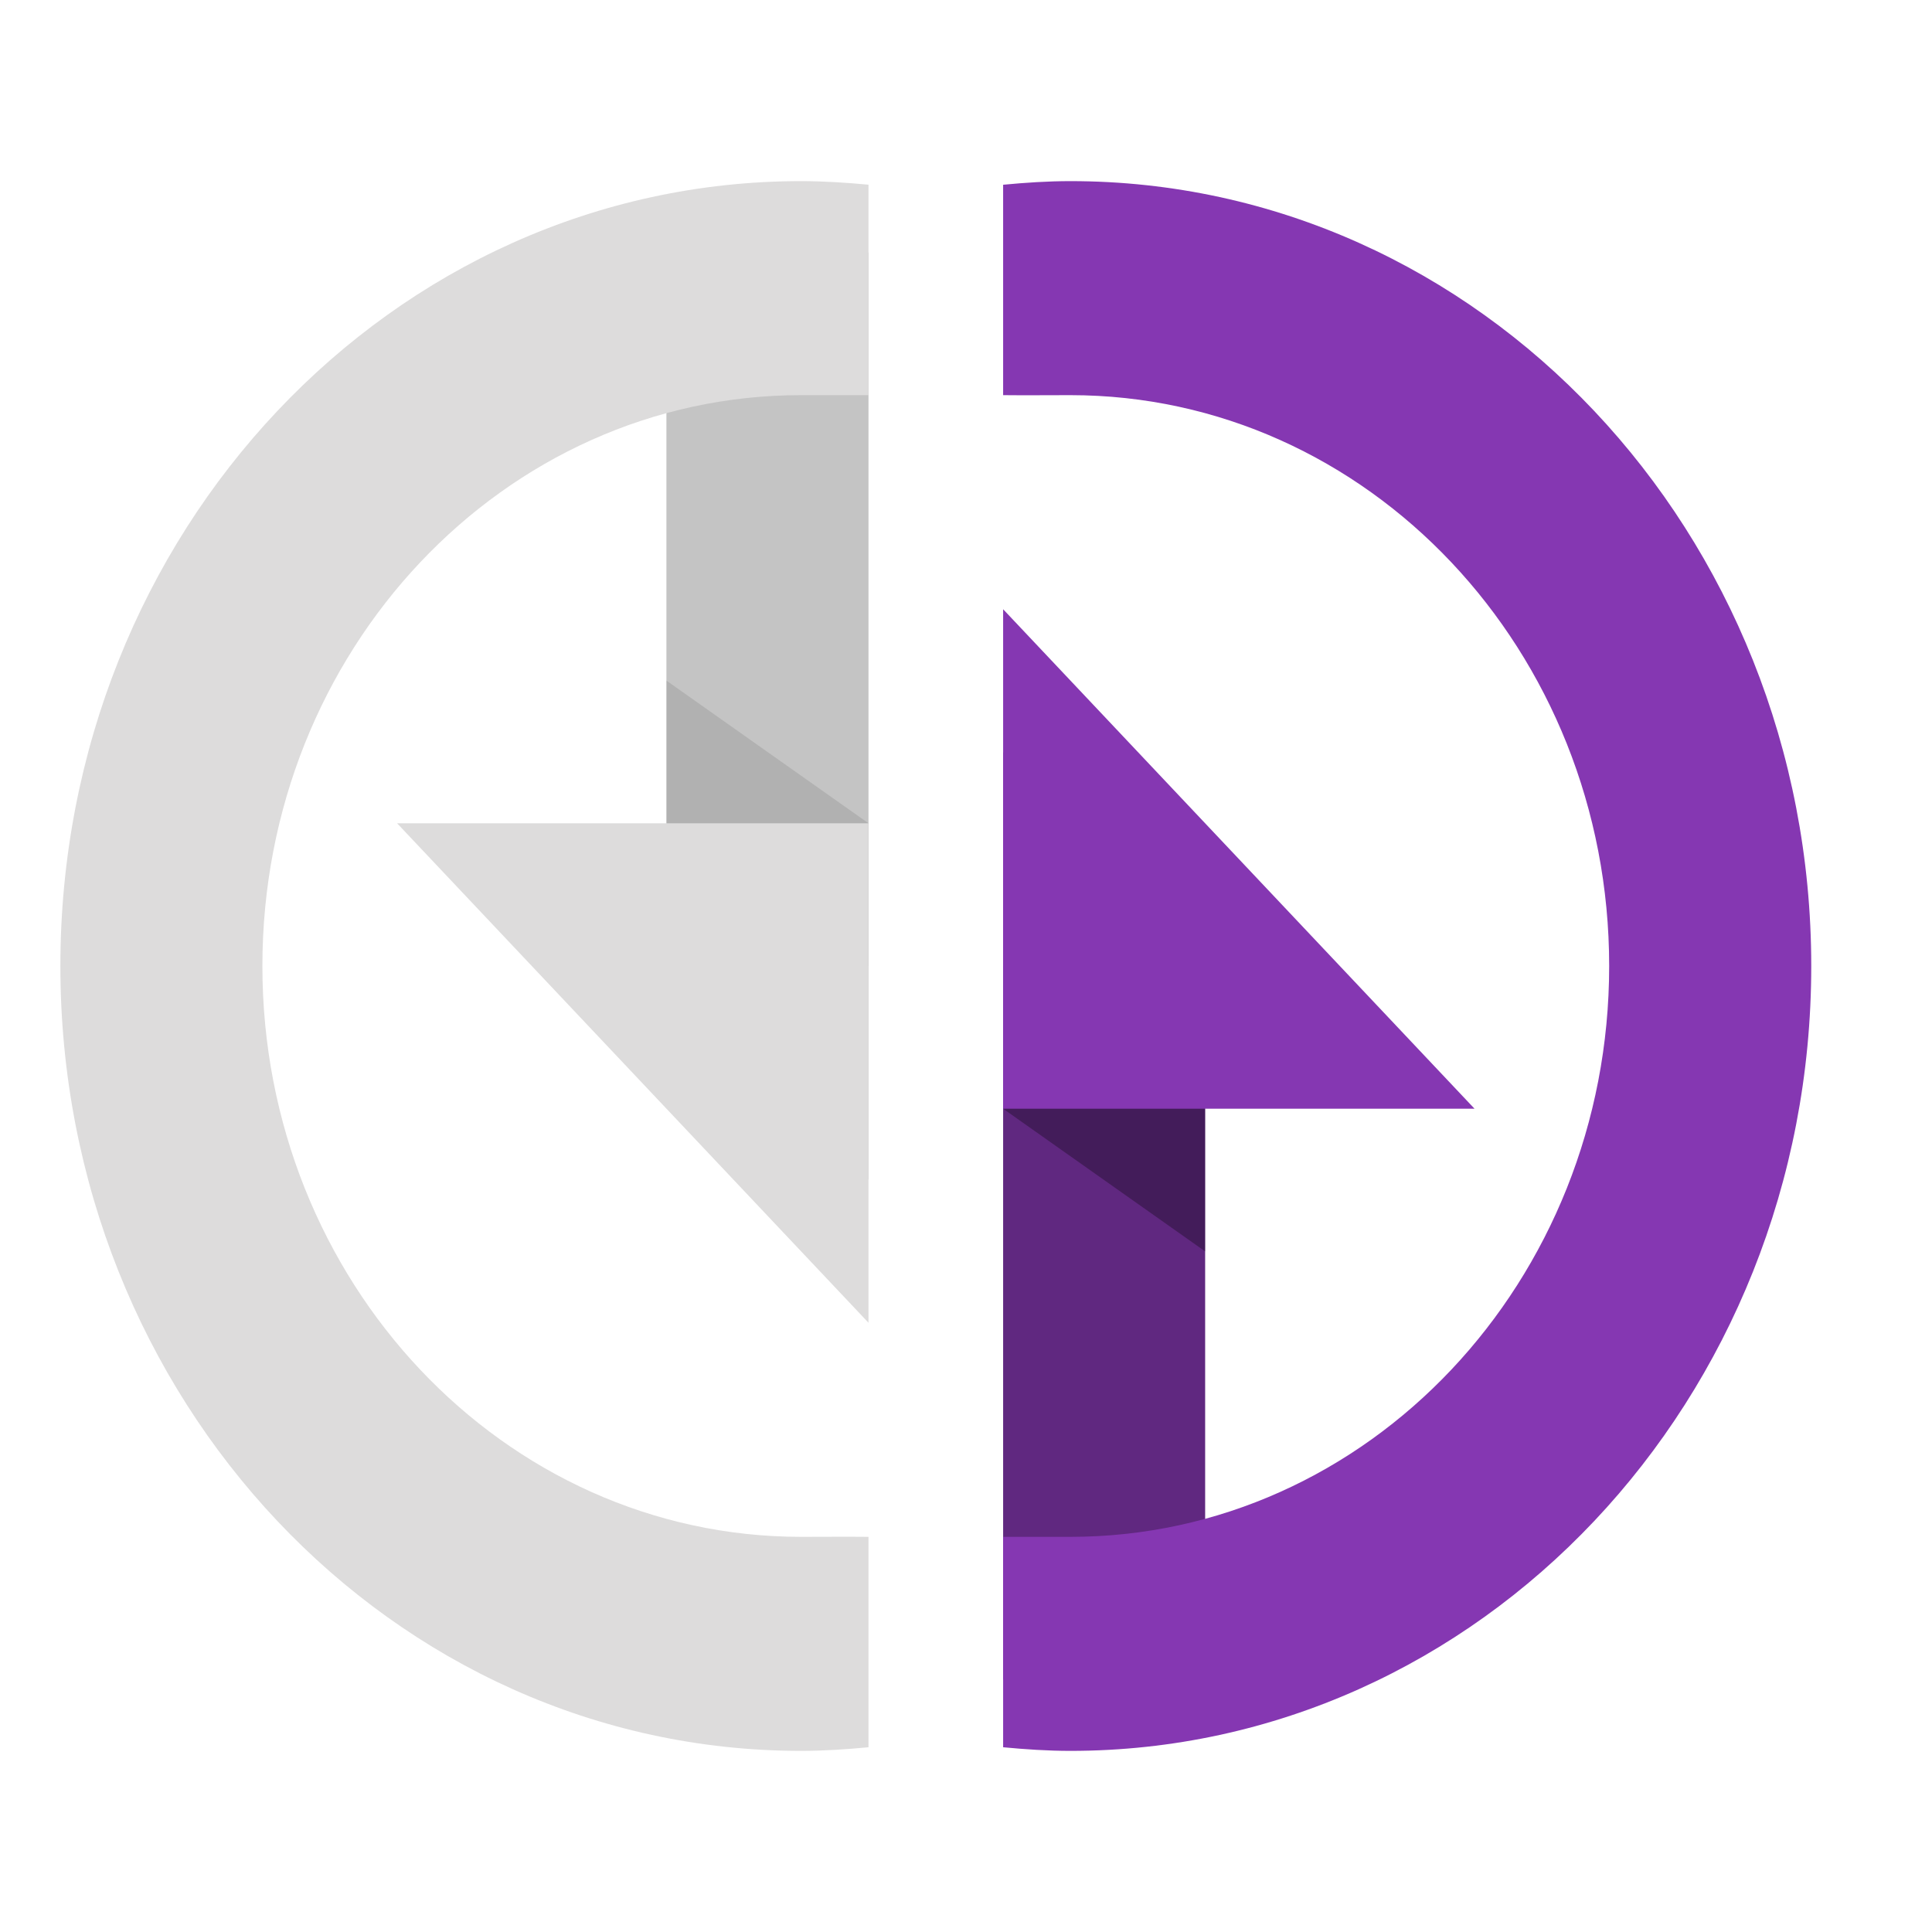 <?xml version="1.0" encoding="UTF-8" standalone="no"?>
<svg width="32px" height="32px" viewBox="0 0 32 32" version="1.1" xmlns="http://www.w3.org/2000/svg" xmlns:xlink="http://www.w3.org/1999/xlink">
    <!-- Generator: Sketch 3.8.3 (29802) - http://www.bohemiancoding.com/sketch -->
    <title>CAST_NodeJS_PostOperation</title>
    <desc>Created with Sketch.</desc>
    <defs></defs>
    <g id="Functional" stroke="none" stroke-width="1" fill="none" fill-rule="evenodd">
        <g id="CAST_NodeJS_PostOperation">
            <g id="web-service-post" transform="translate(1, 3)">
                <g id="left">
                    <polygon id="Shape" fill="#C4C4C4" points="10.038 1.182 13.385 1.182 13.385 16.545 10.038 11.818"></polygon>
                    <polygon id="Shape" fill="#000000" opacity="0.1" points="10.038 8.273 13.385 10.636 13.385 13 10.038 10.636"></polygon>
                    <path d="M13.385,22.455 C13.025,22.451 12.647,22.455 12.269,22.455 C7.341,22.455 3.346,18.221 3.346,13 C3.346,7.779 7.341,3.545 12.269,3.545 L13.385,3.545 L13.385,0.059 C13.017,0.025 12.645,0 12.269,0 C5.493,0 0,5.82 0,13 C0,20.18 5.493,26 12.269,26 C12.645,26 13.017,25.975 13.385,25.94 L13.385,22.455 L13.385,22.455 Z" id="Shape" fill="#DDDCDC"></path>
                    <polygon id="Shape" fill="#DDDCDC" points="5.577 10.636 13.385 18.909 13.385 10.636"></polygon>
                </g>
                <g id="right" transform="translate(15.615, 0)">
                    <polygon id="Shape" fill="#602880" points="3.346 24.818 0 24.818 0 9.455 3.346 14.182"></polygon>
                    <polygon id="Shape" fill="#000000" opacity="0.3" points="3.346 17.727 0 15.364 0 13 3.346 15.364"></polygon>
                    <path d="M0,3.545 C0.359,3.549 0.736,3.545 1.115,3.545 C6.043,3.545 10.038,7.779 10.038,13 C10.038,18.221 6.043,22.455 1.115,22.455 L0,22.455 L0,25.94 C0.368,25.975 0.738,26 1.115,26 C7.891,26 13.385,20.18 13.385,13 C13.385,5.82 7.891,0 1.115,0 C0.738,0 0.368,0.025 0,0.06 L0,3.545 L0,3.545 Z" id="Shape" fill="#8537B2"></path>
                    <polygon id="Shape" fill="#8537B2" points="7.808 15.364 0 7.091 0 15.364"></polygon>
                </g>
            </g>
        </g>
    </g>
</svg>